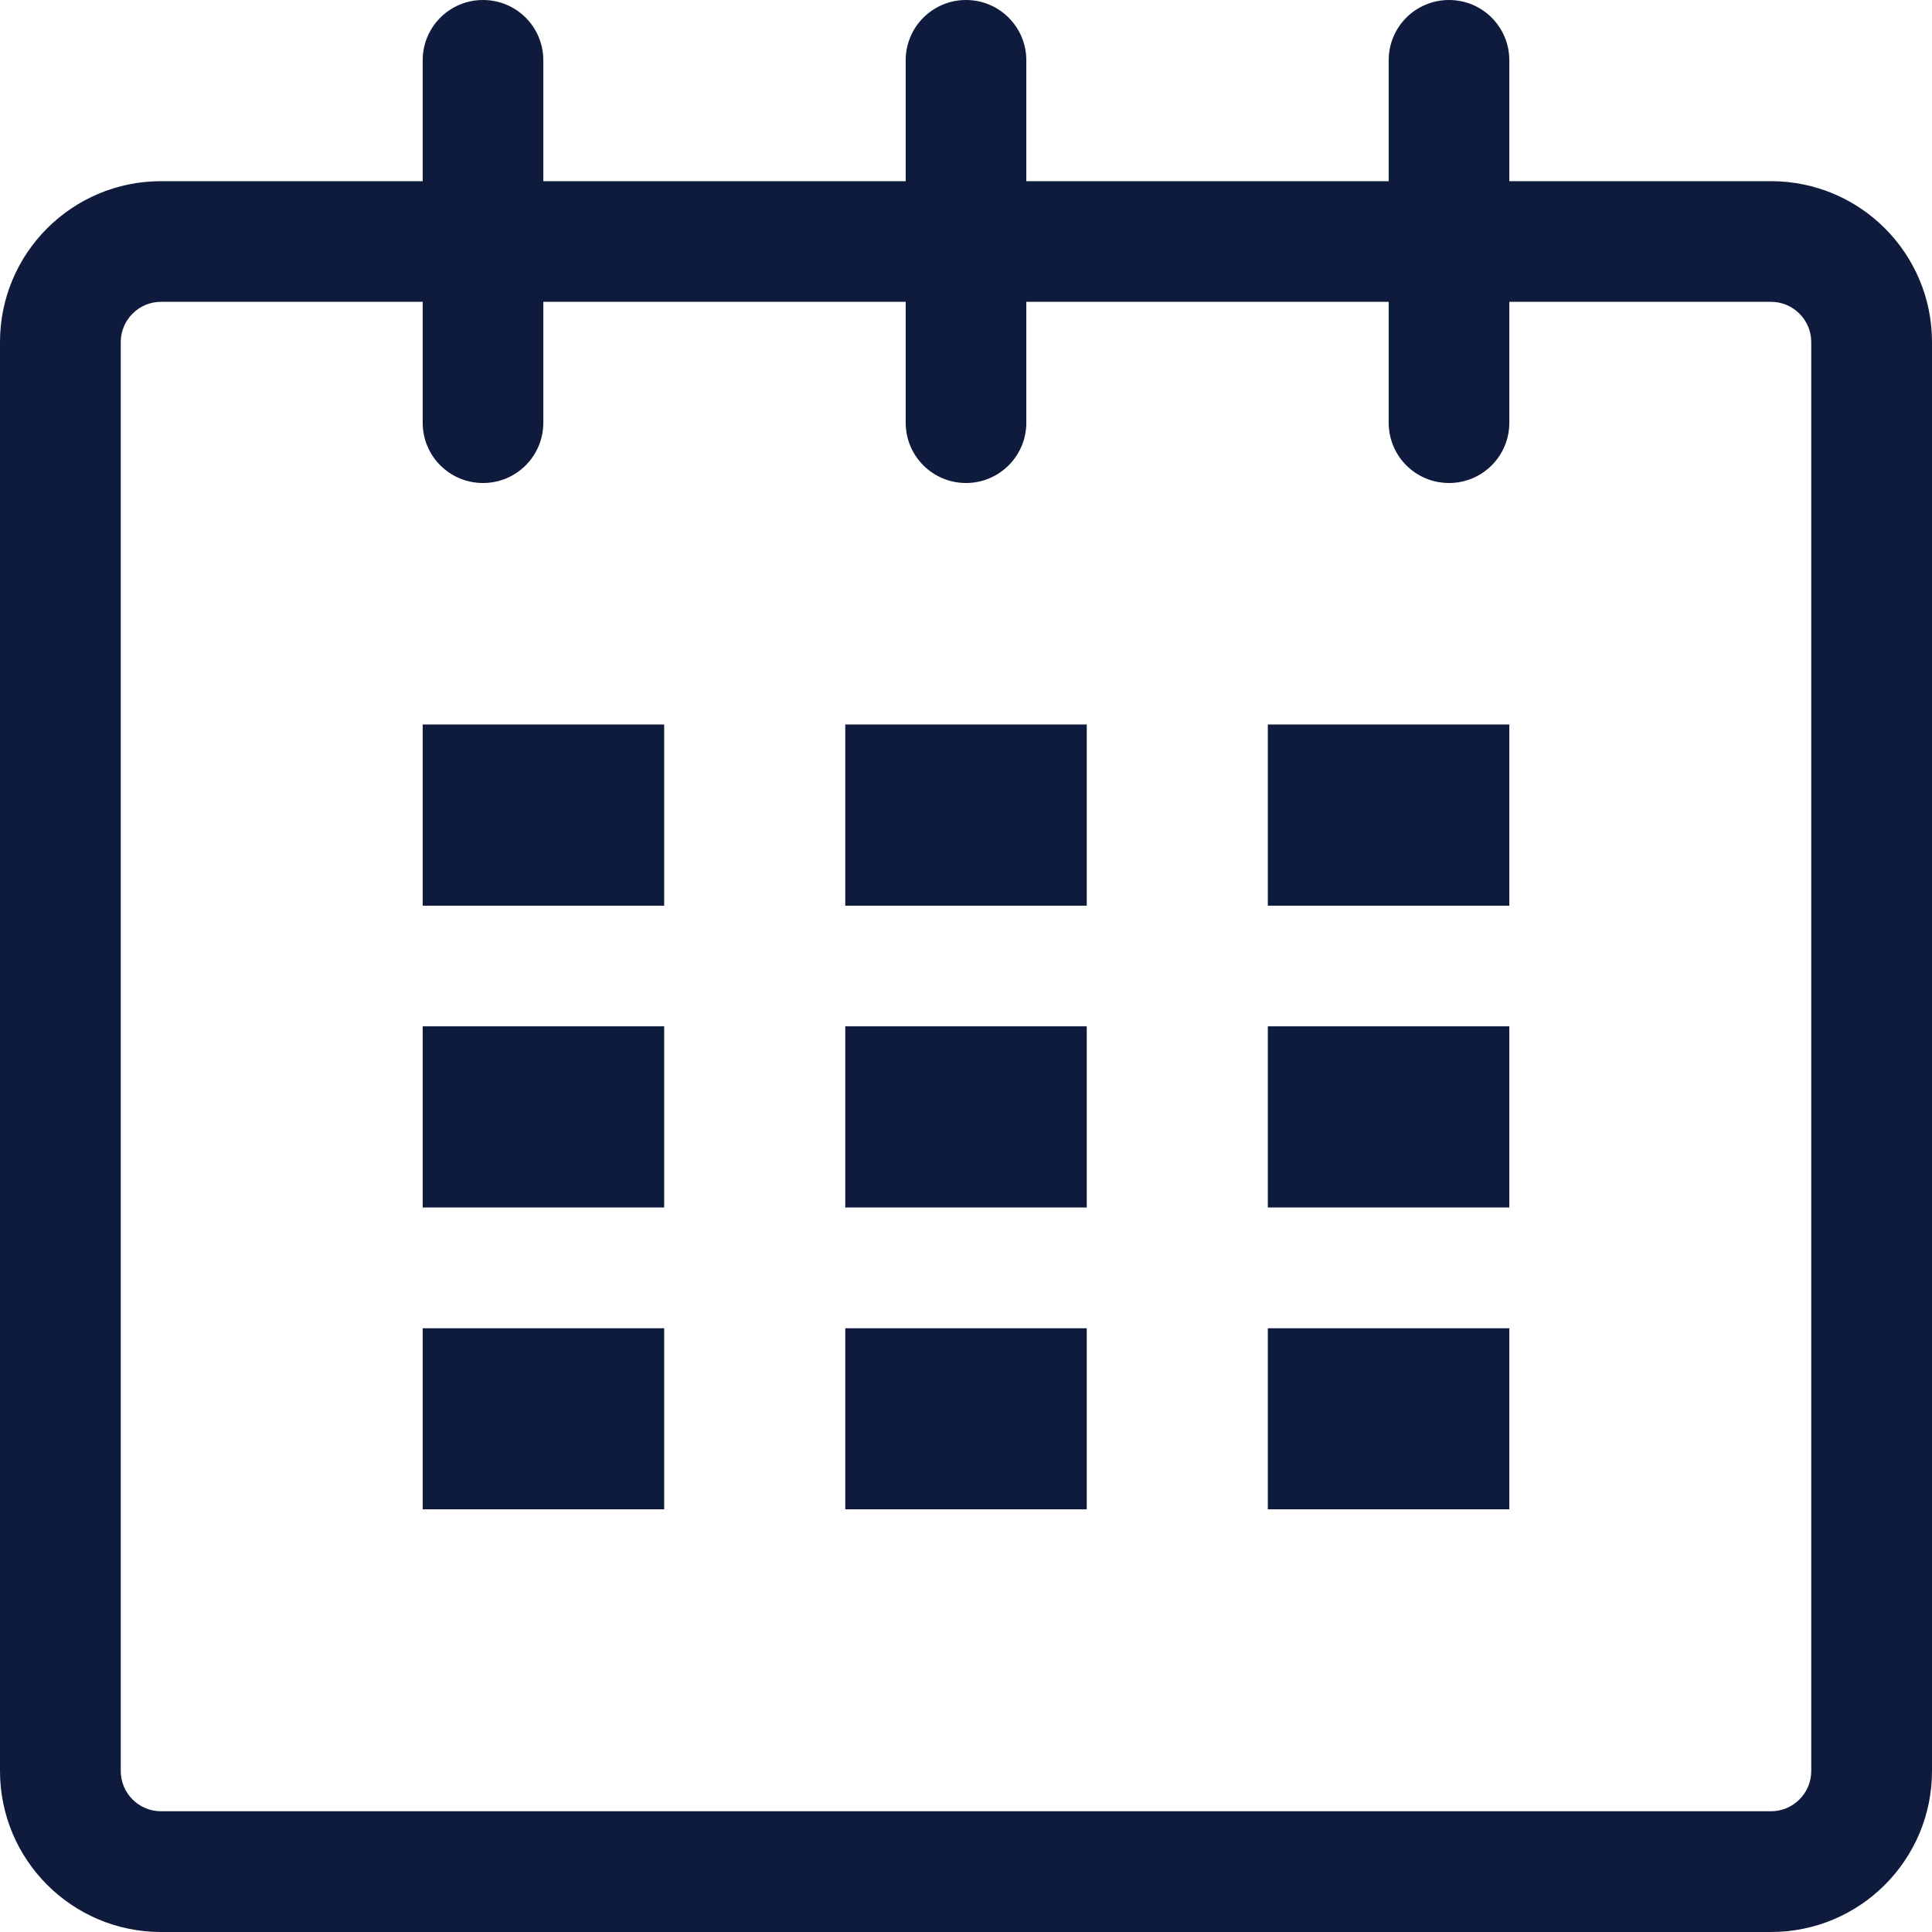 <svg width="18" height="18" viewBox="0 0 18 18" fill="none" xmlns="http://www.w3.org/2000/svg">
<g clip-path="url(#clip0_218_64)">
<path d="M16.5 1.688H14.062V0.562C14.062 0.251 13.811 0 13.5 0C13.189 0 12.938 0.251 12.938 0.562V1.688H9.562V0.562C9.562 0.251 9.31 0 9 0C8.69 0 8.438 0.251 8.438 0.562V1.688H5.062V0.562C5.062 0.251 4.811 0 4.5 0C4.189 0 3.938 0.251 3.938 0.562V1.688H1.5C0.672 1.688 0 2.359 0 3.187V16.5C0 17.328 0.672 18 1.5 18H16.5C17.329 18 18 17.328 18 16.5V3.187C18 2.359 17.329 1.688 16.5 1.688ZM16.875 16.5C16.875 16.707 16.707 16.875 16.5 16.875H1.5C1.293 16.875 1.125 16.707 1.125 16.5V3.187C1.125 2.981 1.293 2.812 1.5 2.812H3.938V3.938C3.938 4.249 4.189 4.5 4.5 4.5C4.811 4.5 5.062 4.249 5.062 3.938V2.812H8.438V3.938C8.438 4.249 8.69 4.5 9 4.5C9.31 4.5 9.562 4.249 9.562 3.938V2.812H12.938V3.938C12.938 4.249 13.189 4.5 13.5 4.5C13.811 4.5 14.062 4.249 14.062 3.938V2.812H16.5C16.707 2.812 16.875 2.981 16.875 3.187V16.5Z" fill="#0E1B3D"/>
<path d="M6.188 6.75H3.938V8.438H6.188V6.75Z" fill="#0E1B3D"/>
<path d="M6.188 9.562H3.938V11.25H6.188V9.562Z" fill="#0E1B3D"/>
<path d="M6.188 12.375H3.938V14.062H6.188V12.375Z" fill="#0E1B3D"/>
<path d="M10.125 12.375H7.875V14.062H10.125V12.375Z" fill="#0E1B3D"/>
<path d="M10.125 9.562H7.875V11.25H10.125V9.562Z" fill="#0E1B3D"/>
<path d="M10.125 6.75H7.875V8.438H10.125V6.75Z" fill="#0E1B3D"/>
<path d="M14.062 12.375H11.812V14.062H14.062V12.375Z" fill="#0E1B3D"/>
<path d="M14.062 9.562H11.812V11.25H14.062V9.562Z" fill="#0E1B3D"/>
<path d="M14.062 6.75H11.812V8.438H14.062V6.75Z" fill="#0E1B3D"/>
</g>
<defs>
<clipPath id="clip0_218_64">
<rect width="18" height="18" fill="white"/>
</clipPath>
</defs>
</svg>

